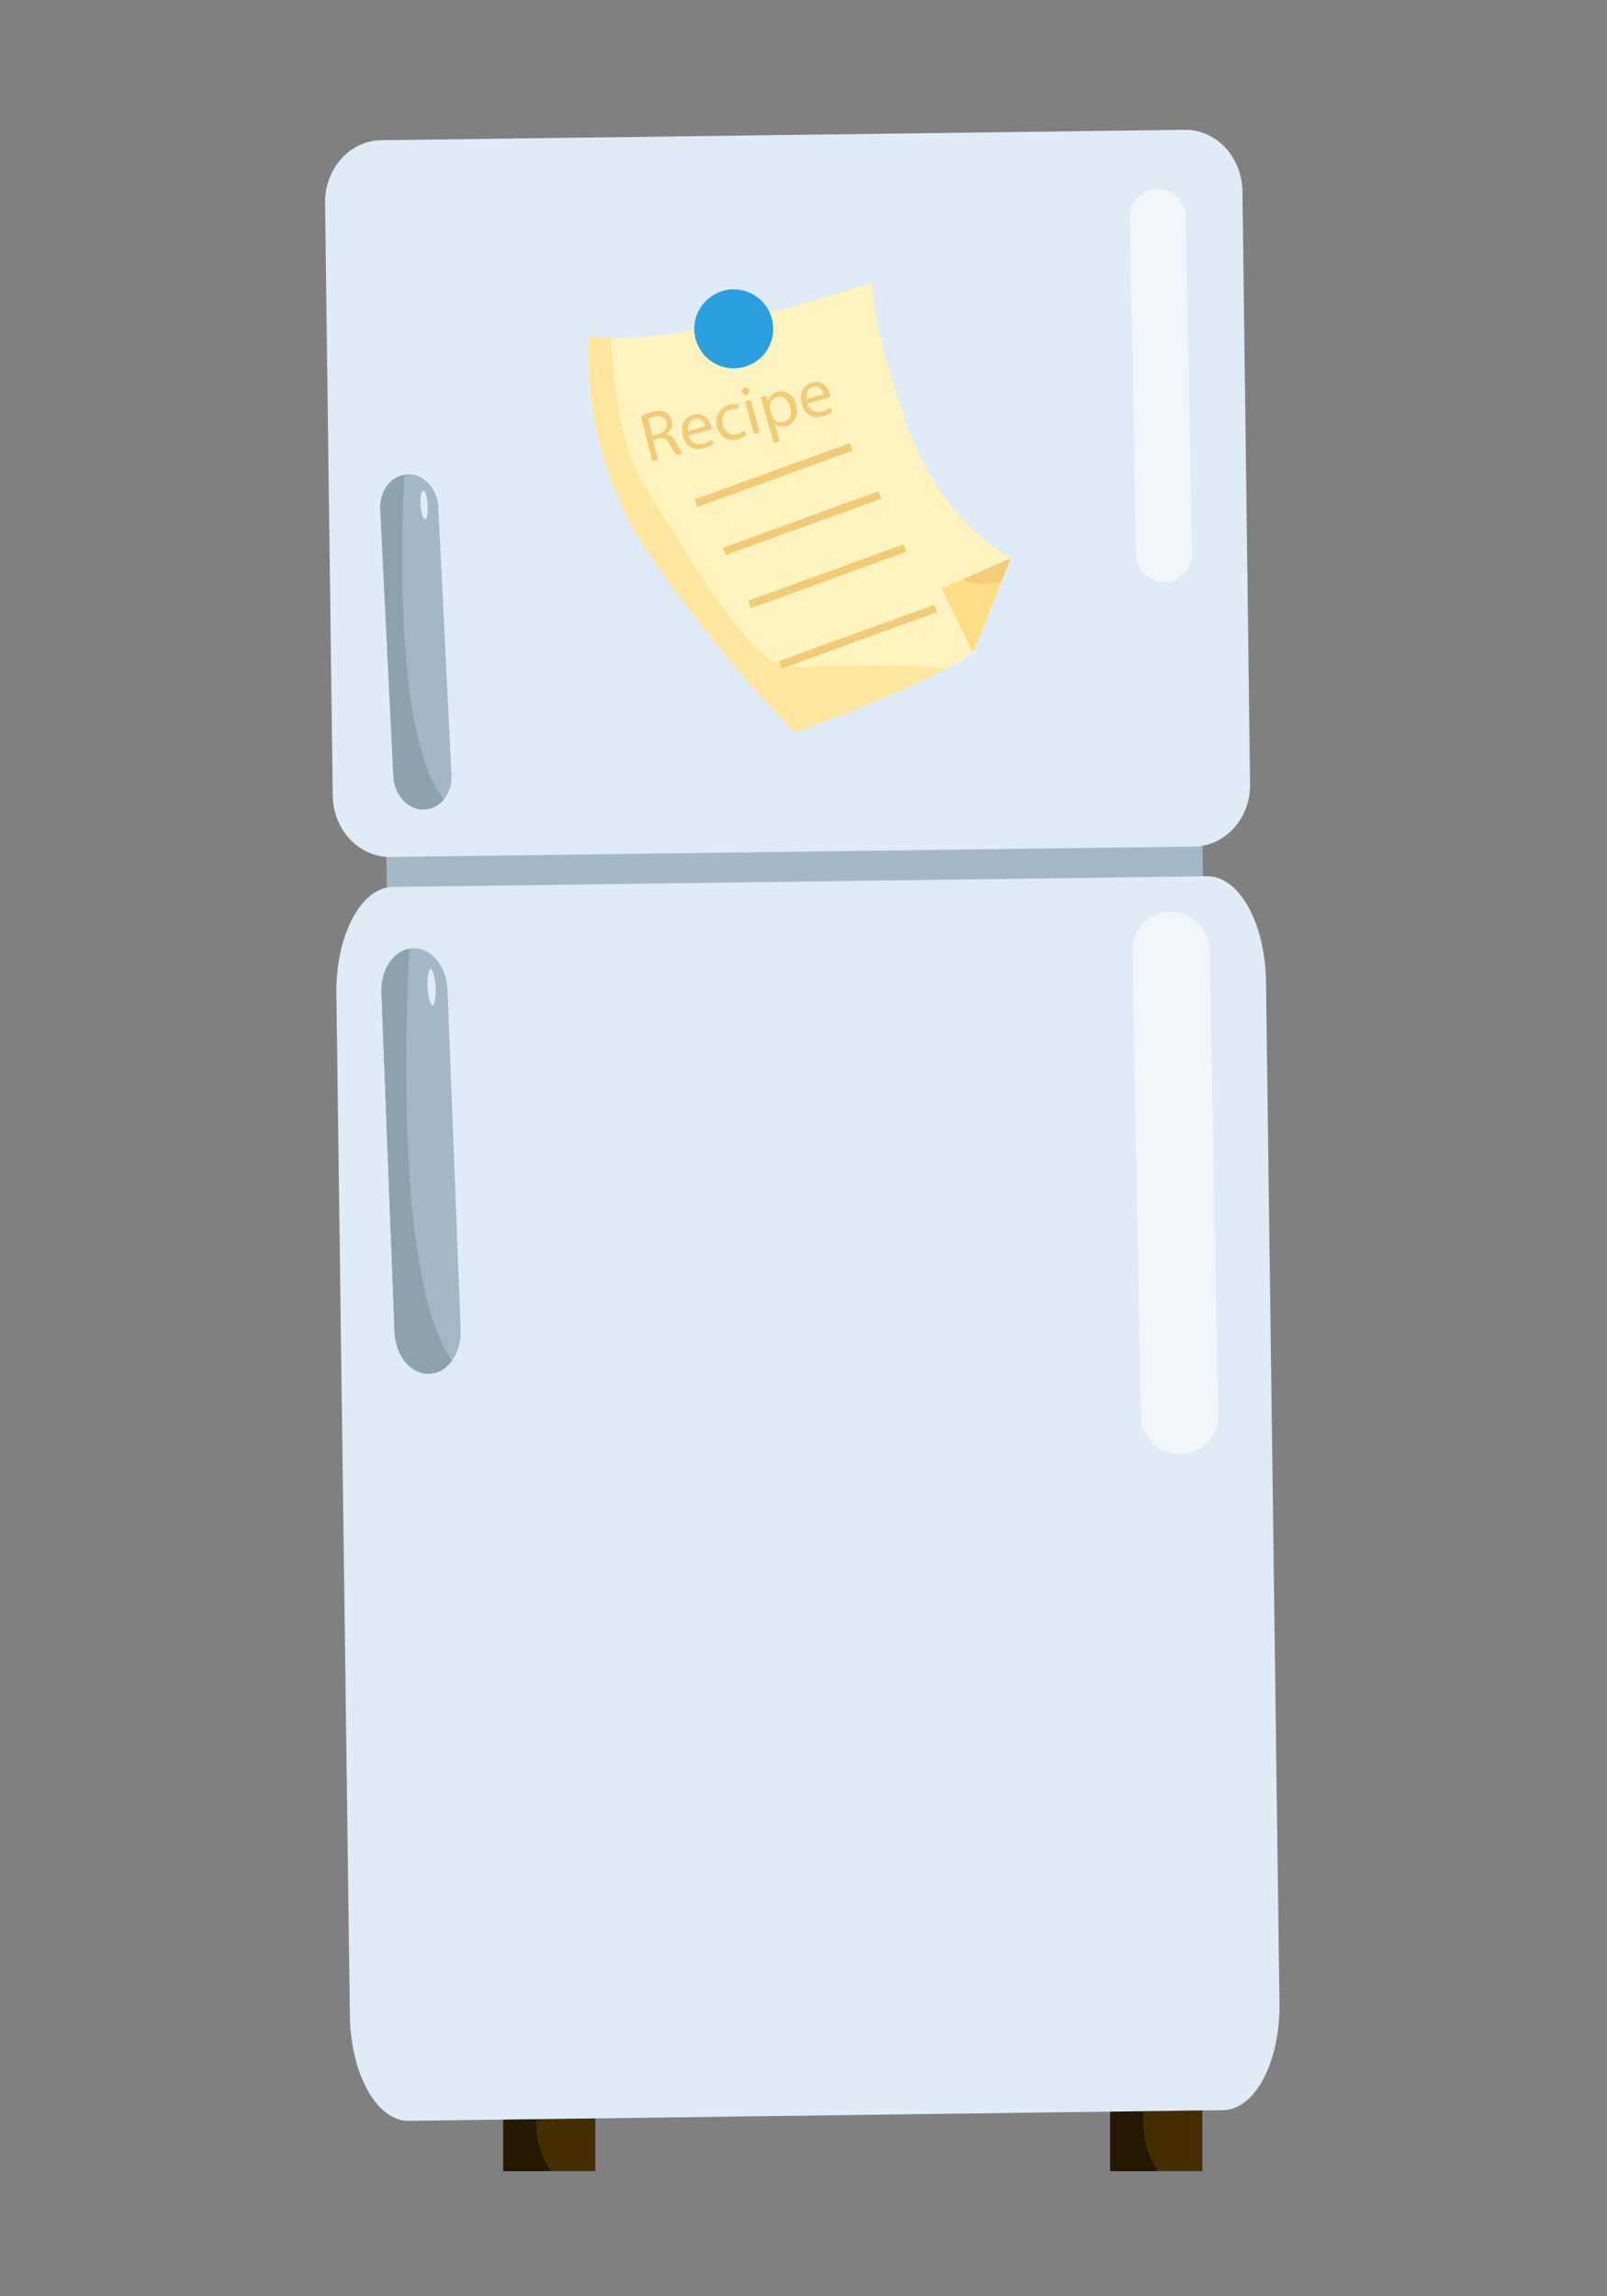 <?xml version="1.0" encoding="utf-8"?>
<!-- Generator: Adobe Illustrator 21.0.0, SVG Export Plug-In . SVG Version: 6.00 Build 0)  -->
<svg version="1.1" id="Layer_1" xmlns="http://www.w3.org/2000/svg" xmlns:xlink="http://www.w3.org/1999/xlink" x="0px" y="0px"
	 viewBox="0 0 525 750" style="enable-background:new 0 0 525 750;" xml:space="preserve">
<rect x="0" y="0" width="525" height="750" fill="#808080" stroke="none"/>
<style type="text/css">
	.st0{fill:#442E01;}
	.st1{fill:#261800;}
	.st2{fill:#A3B8C6;}
	.st3{fill:#DFEBF7;}
	.st4{fill:#8CA3AF;}
	.st5{fill:#F1F6FA;}
	.st6{fill:#FFF3BF;}
	.st7{fill:#FFDD84;}
	.st8{fill:#F2CC79;}
	.st9{fill:#FEE69E;}
	.st10{fill:#2B9FE0;}
</style>
<g>
	<rect x="362.7" y="683.3" class="st0" width="30.1" height="25.8"/>
	<path class="st1" d="M374.7,683.3l-12,0l0,25.8l15.7,0C372.1,700.5,373.1,689.9,374.7,683.3z"/>
	<rect x="164.4" y="683.3" class="st0" width="30.1" height="25.8"/>
	<path class="st1" d="M176.4,683.3l-12,0l0,25.8l15.7,0C173.8,700.5,174.8,689.9,176.4,683.3z"/>
	<polygon class="st2" points="125.9,260.9 126.7,306.8 393.2,300.9 392.5,251.1 	"/>
	<path class="st3" d="M408.4,256c0.2,11.2-8,20.3-18.2,20.5l-262.7,3.4c-10.2,0.1-18.6-8.8-18.8-20l-2.5-193.6
		c-0.1-11.2,8-20.3,18.2-20.5l262.7-3.4c10.2-0.1,18.6,8.8,18.8,20L408.4,256z"/>
	<path class="st3" d="M418,654.1c0.3,19.2-7.9,34.9-18.3,35.1l-266.2,3.5c-10.4,0.1-19-15.3-19.2-34.6l-4.4-333.3
		c-0.3-19.2,8-34.9,18.3-35.1l266.2-3.5c10.4-0.1,19,15.3,19.2,34.6L418,654.1z"/>
	<path class="st2" d="M150.5,434.3c0.3,7.7-4.3,14.2-10.3,14.4l0,0c-6,0.2-11-5.8-11.3-13.6l-4.3-111c-0.3-7.7,4.3-14.2,10.3-14.4
		l0,0c6-0.2,11,5.8,11.3,13.6L150.5,434.3z"/>
	<path class="st4" d="M140.3,448.7c2.9-0.1,5.5-1.7,7.4-4.3c-18-25.3-15.4-106.6-14-134.5c-5.4,1-9.3,7-9.1,14.2l4.3,111
		C129.2,442.9,134.3,448.9,140.3,448.7z"/>
	<path class="st3" d="M142.3,322.4c0.2,3.2-0.3,5.9-1,5.9c-0.7,0-1.4-2.6-1.6-5.8c-0.2-3.2,0.3-5.9,1-6
		C141.4,316.5,142.1,319.1,142.3,322.4z"/>
	<path class="st2" d="M147.5,253.1c0.3,6.1-3.7,11.1-8.9,11.3l0,0c-5.2,0.2-9.7-4.7-10-10.7l-4.3-87.5c-0.3-6.1,3.7-11.1,8.9-11.3
		l0,0c5.2-0.2,9.7,4.7,10,10.7L147.5,253.1z"/>
	<path class="st4" d="M138.6,264.4c2.6-0.1,4.8-1.3,6.4-3.3c-15.9-20-14-84-12.9-106c-4.7,0.8-8.1,5.5-7.9,11.1l4.3,87.5
		C128.9,259.8,133.3,264.6,138.6,264.4z"/>
	<path class="st3" d="M139.7,164.9c0.2,2.6-0.2,4.7-0.9,4.7c-0.6,0-1.3-2-1.4-4.6c-0.2-2.6,0.2-4.7,0.9-4.7
		C139,160.3,139.6,162.3,139.7,164.9z"/>
	<path class="st5" d="M398,462.1c0.1,7-5.4,12.8-12.4,12.9l0,0c-7,0.1-12.8-5.4-12.9-12.4l-2.8-151.9c-0.1-7,5.4-12.8,12.4-12.9l0,0
		c7-0.1,12.8,5.4,12.9,12.4L398,462.1z"/>
	<path class="st5" d="M389.4,180.8c0.1,5.1-3.9,9.2-9,9.3l0,0c-5.1,0.1-9.2-3.9-9.3-9l-2-110.1c-0.1-5.1,3.9-9.2,9-9.3l0,0
		c5.1-0.1,9.3,3.9,9.3,9L389.4,180.8z"/>
	<path class="st6" d="M285.1,92.1c0,0-65.7,22.8-92.7,17.5c0,0-3.6,35.6,18.1,68.8c21.7,33.2,49.2,60.8,49.2,60.8s45.8-16.7,58.3-26
		l12.3-31c0,0-22.5-10.3-34.4-44.5C284,103.6,285.1,92.1,285.1,92.1z"/>
	<polygon class="st7" points="330.2,182.3 317.9,213.3 307.7,192.2 	"/>
	<path class="st8" d="M327.2,189.8l3-7.5l-15.8,7C317.1,190.7,321.1,191.4,327.2,189.8z"/>
	<path class="st9" d="M257.8,217.9c-12.5,0.2-35.2-40-47.6-60.1c-7.7-12.5-10-33.4-10.6-47.4c-2.6-0.1-5.1-0.3-7.2-0.7
		c0,0-3.6,35.6,18.1,68.8c21.7,33.2,49.2,60.8,49.2,60.8s31.6-11.5,49.5-20.8C293.5,216.4,266.6,217.8,257.8,217.9z"/>
	<g>
		<g>
			<polygon class="st8" points="226.9,163.1 277.7,144.7 278.6,147.2 227.8,165.6 226.9,163.1 			"/>
		</g>
	</g>
	<g>
		<g>
			<polygon class="st8" points="236.2,178.9 287,160.4 287.9,162.9 237.1,181.3 236.2,178.9 			"/>
		</g>
	</g>
	<g>
		<g>
			<polygon class="st8" points="244.4,196.2 295.2,177.8 296.1,180.2 245.3,198.7 244.4,196.2 			"/>
		</g>
	</g>
	<g>
		<g>
			<polygon class="st8" points="254.5,215.9 305.3,197.5 306.2,199.9 255.3,218.4 254.5,215.9 			"/>
		</g>
	</g>
	<g>
		<g>
			<path class="st8" d="M209.4,135.9c0.9-0.5,2.3-0.9,3.6-1.3c2.1-0.6,3.5-0.5,4.6,0.1c0.9,0.5,1.6,1.4,1.9,2.5
				c0.5,2-0.4,3.6-1.8,4.6l0,0.1c1.3,0.1,2.2,1,3,2.4c1,1.9,1.8,3.3,2.2,3.8l-2,0.5c-0.4-0.4-1-1.6-2-3.3c-1-1.9-2-2.5-3.8-2.1
				l-1.8,0.5l1.7,6.5l-1.9,0.5L209.4,135.9z M213.2,142.2l2-0.5c2.1-0.6,3.1-2,2.6-3.7c-0.5-1.9-2.1-2.4-4.2-1.9
				c-0.9,0.3-1.6,0.5-1.9,0.7L213.2,142.2z"/>
			<path class="st8" d="M225,142.2c0.8,2.6,2.7,3.3,4.7,2.7c1.4-0.4,2.2-0.8,2.8-1.3l0.7,1.3c-0.6,0.5-1.7,1.2-3.4,1.6
				c-3.3,0.9-5.9-0.8-6.7-4c-0.9-3.2,0.4-6.3,3.5-7.1c3.5-0.9,5.2,1.9,5.8,3.9c0.1,0.4,0.1,0.7,0.2,0.9L225,142.2z M230.4,139.2
				c-0.3-1.2-1.4-3-3.5-2.4c-2,0.5-2.3,2.6-2.1,4L230.4,139.2z"/>
			<path class="st8" d="M243.9,142c-0.4,0.4-1.5,1.1-2.9,1.5c-3.2,0.9-5.9-0.8-6.8-4.1c-0.9-3.3,0.7-6.3,4.2-7.2
				c1.1-0.3,2.2-0.3,2.8-0.2l0,1.6c-0.5-0.1-1.3-0.2-2.4,0.1c-2.5,0.7-3.3,2.8-2.7,5.1c0.7,2.5,2.7,3.6,4.8,3
				c1.1-0.3,1.8-0.8,2.2-1.2L243.9,142z"/>
			<path class="st8" d="M244.8,127.5c0.2,0.7-0.1,1.3-0.9,1.5c-0.7,0.2-1.3-0.2-1.5-0.9c-0.2-0.7,0.2-1.4,0.9-1.5
				C244,126.4,244.6,126.8,244.8,127.5z M246.3,141.8l-2.9-10.7l1.9-0.5l2.9,10.7L246.3,141.8z"/>
			<path class="st8" d="M249.5,133.2c-0.4-1.4-0.7-2.5-1-3.5l1.8-0.5l0.6,1.8l0,0c0.4-1.5,1.5-2.6,3.2-3.1c2.6-0.7,5.1,1,6,4.2
				c1,3.8-0.8,6.4-3.3,7.1c-1.4,0.4-2.8,0.1-3.7-0.8l0,0l1.6,5.8l-1.9,0.5L249.5,133.2z M252.2,135.5c0.1,0.3,0.2,0.5,0.3,0.8
				c0.7,1.3,2.1,1.9,3.5,1.5c2.1-0.6,2.8-2.6,2.1-5c-0.6-2.1-2.2-3.7-4.3-3.1c-1.3,0.4-2.3,1.6-2.3,3.2c0,0.3,0,0.6,0.1,0.8
				L252.2,135.5z"/>
			<path class="st8" d="M263.8,131.7c0.8,2.6,2.7,3.3,4.7,2.7c1.4-0.4,2.2-0.8,2.8-1.3l0.7,1.3c-0.6,0.5-1.7,1.2-3.4,1.6
				c-3.3,0.9-5.8-0.8-6.7-4c-0.9-3.2,0.4-6.3,3.5-7.1c3.5-0.9,5.2,1.9,5.8,3.9c0.1,0.4,0.1,0.7,0.2,0.9L263.8,131.7z M269.1,128.8
				c-0.3-1.2-1.4-3-3.5-2.4c-2,0.5-2.3,2.6-2.1,4L269.1,128.8z"/>
		</g>
	</g>
	
		<ellipse transform="matrix(3.686961e-02 -0.999 0.999 3.686961e-02 123.68 343.008)" class="st10" cx="239.8" cy="107.3" rx="12.9" ry="12.9"/>
</g>
</svg>
